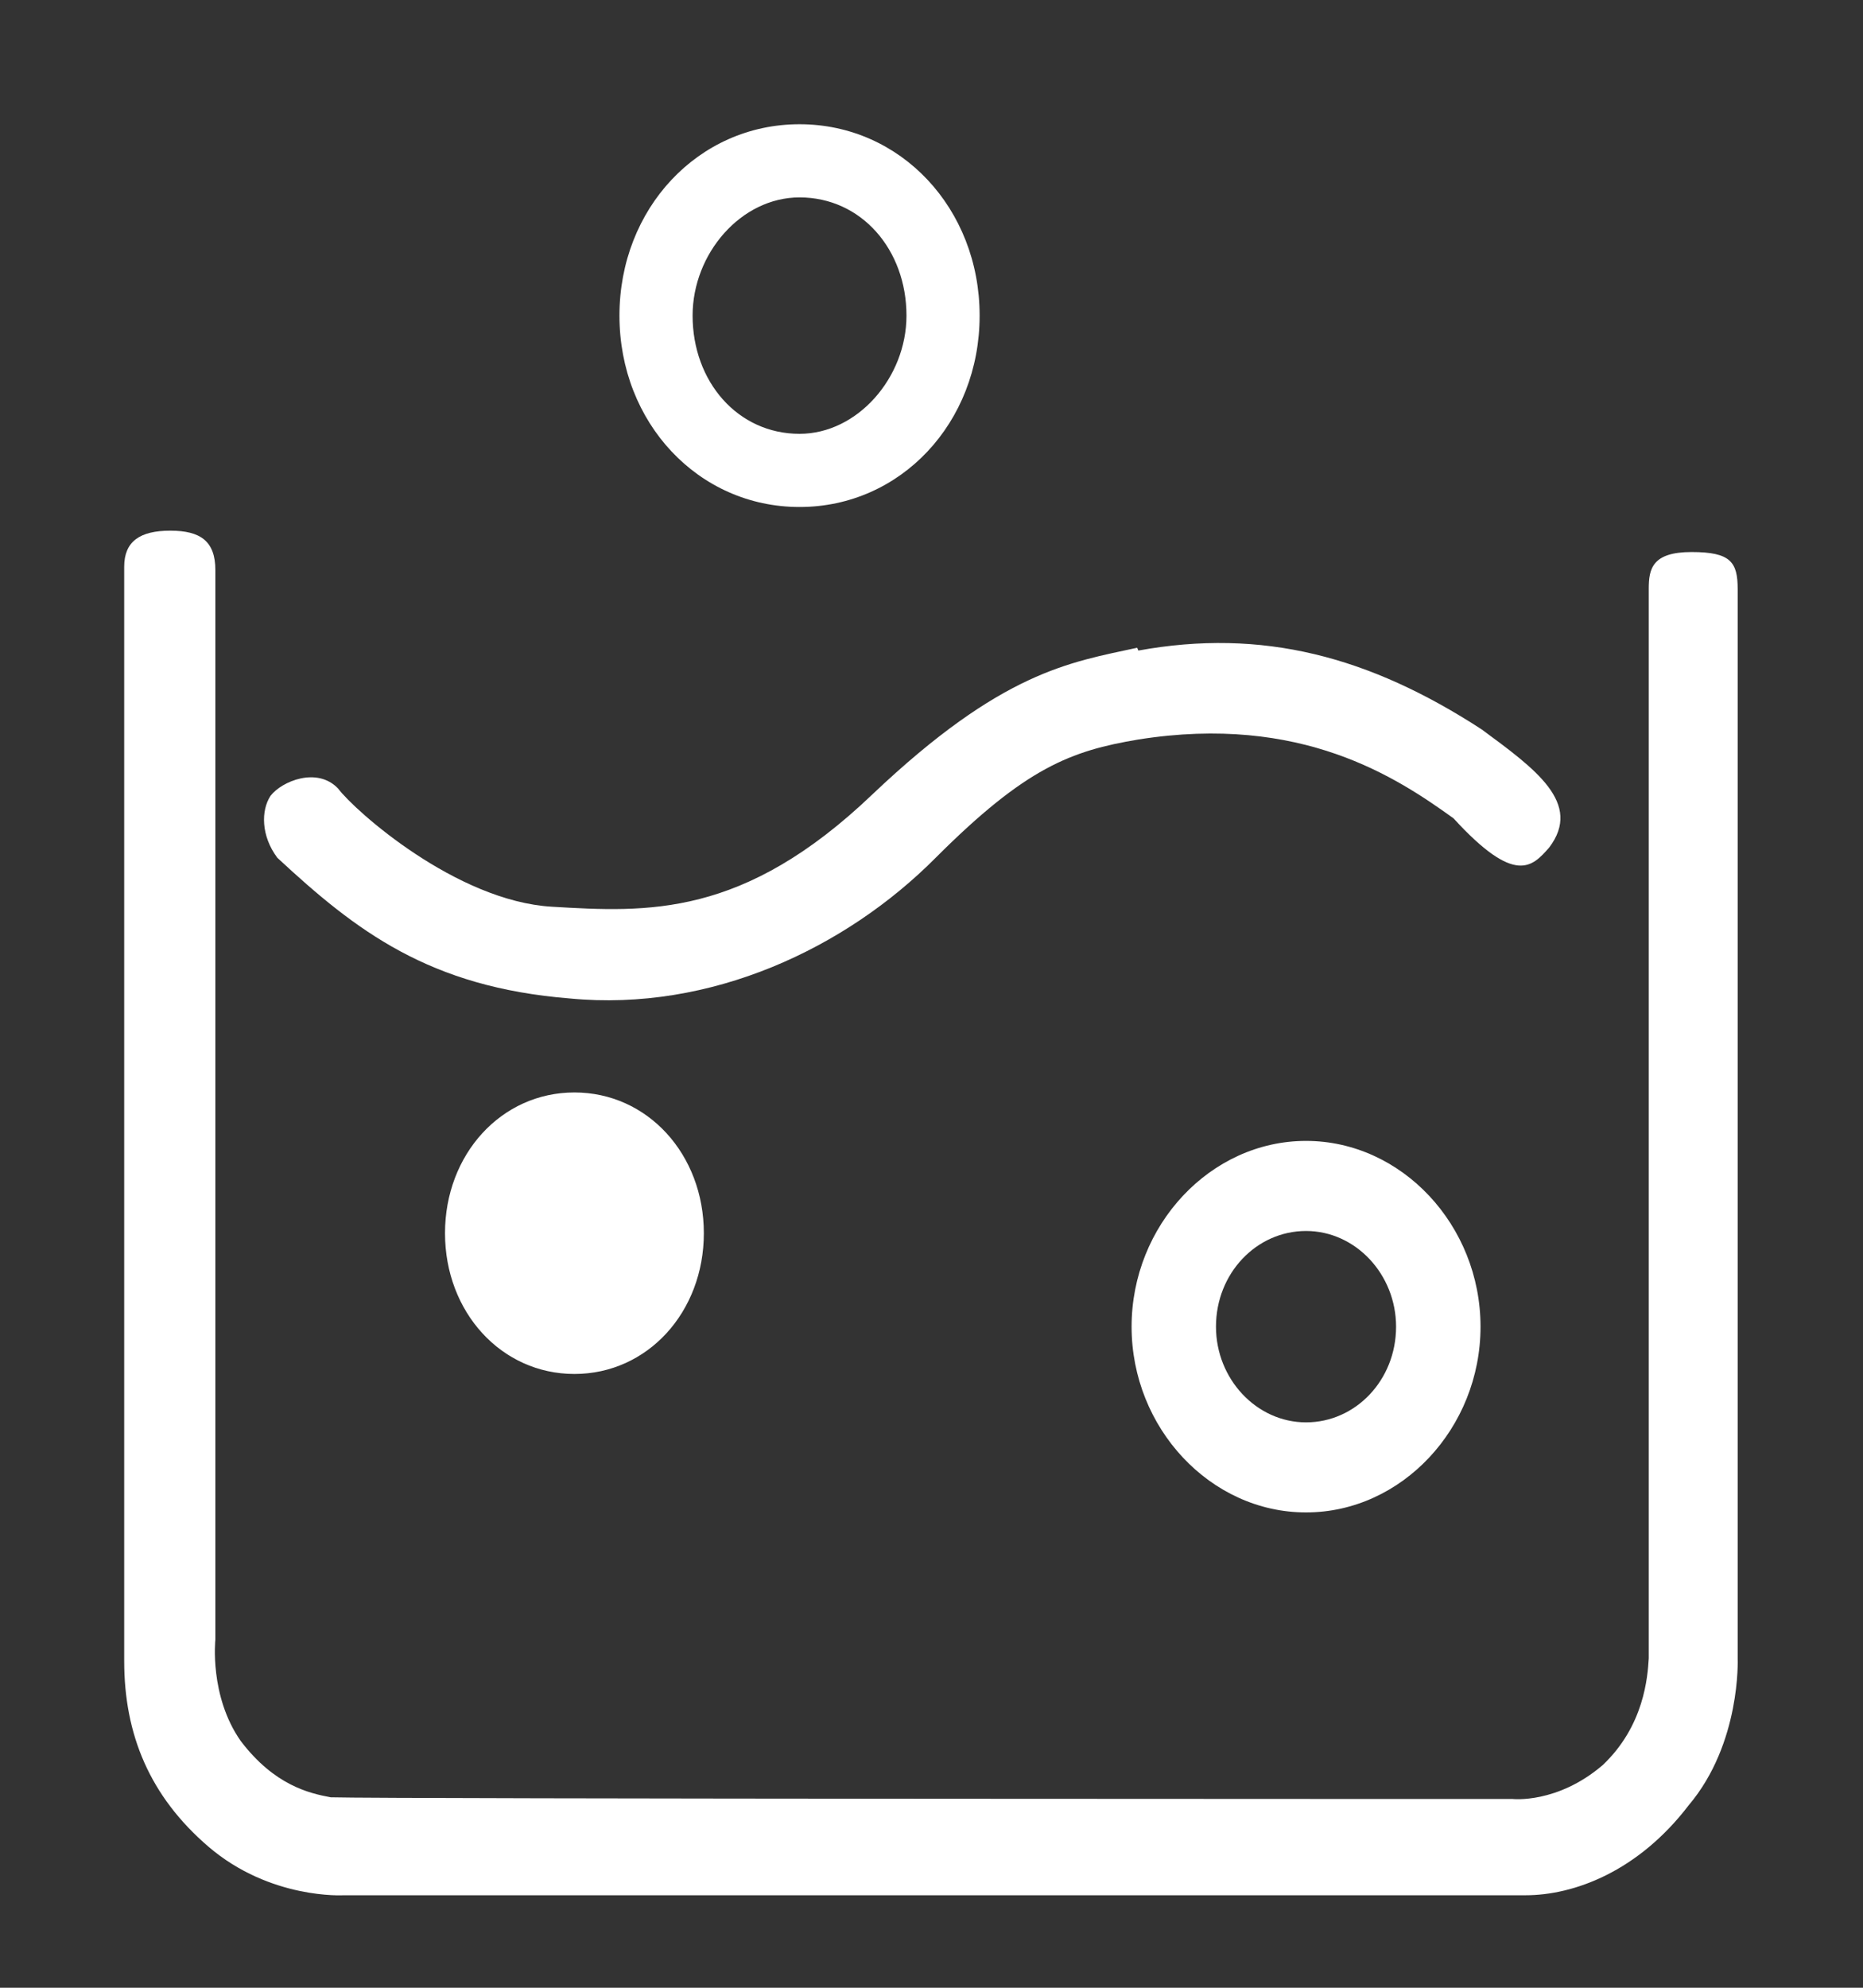 <svg width="30" height="32" viewBox="0 0 30 32" fill="none" xmlns="http://www.w3.org/2000/svg">
<rect x="0" y="0" width="30" height="32" fill="#333333" stroke="none"/>
<path d="M12.875 2C11.244 2 9.975 3.359 9.975 5.081C9.975 6.803 11.244 8.162 12.875 8.162C14.506 8.162 15.775 6.803 15.775 5.081C15.775 3.359 14.506 2 12.875 2ZM12.875 3.178C13.872 3.178 14.597 4.021 14.597 5.081C14.597 6.078 13.808 6.984 12.875 6.984C11.878 6.984 11.153 6.142 11.153 5.081C11.153 4.084 11.932 3.178 12.875 3.178ZM2 26.741C2 27.919 2.408 28.916 3.359 29.731C4.356 30.583 5.534 30.511 5.534 30.511H24.566C25.345 30.511 26.378 30.13 27.194 29.061C28.037 28.064 27.982 26.704 27.982 26.704V9.486C27.982 9.051 27.873 8.887 27.239 8.887C26.605 8.887 26.55 9.159 26.55 9.477V26.695C26.532 26.994 26.478 27.783 25.807 28.417C25.073 29.043 24.357 28.961 24.357 28.961C24.357 28.961 6.232 28.961 5.326 28.934C4.982 28.87 4.42 28.743 3.876 28.027C3.368 27.302 3.468 26.396 3.468 26.396V9.178C3.468 8.715 3.232 8.543 2.743 8.543C2.254 8.543 2 8.715 2 9.123V26.741ZM18.312 10.428C17.225 10.664 16.137 10.809 14.053 12.784C11.969 14.778 10.428 14.688 8.887 14.597C7.347 14.506 5.716 13.056 5.444 12.694C5.108 12.34 4.537 12.576 4.356 12.812C4.202 13.047 4.202 13.455 4.465 13.808C5.734 14.987 6.912 15.893 9.178 16.074C11.443 16.292 13.618 15.268 15.068 13.808C16.518 12.358 17.243 12.087 18.331 11.905C20.959 11.488 22.499 12.522 23.406 13.174C24.402 14.262 24.674 13.953 24.946 13.645C25.49 12.929 24.72 12.377 23.859 11.742C22.046 10.564 20.324 10.111 18.331 10.473L18.312 10.428ZM9.25 17.587C8.072 17.587 7.166 18.584 7.166 19.853C7.166 21.122 8.072 22.119 9.25 22.119C10.428 22.119 11.334 21.122 11.334 19.853C11.334 18.584 10.428 17.587 9.25 17.587ZM21.031 18.367C19.491 18.367 18.222 19.726 18.222 21.358C18.222 22.989 19.491 24.348 21.031 24.348C22.572 24.348 23.841 22.989 23.841 21.358C23.841 19.726 22.572 18.367 21.031 18.367ZM21.031 19.817C21.829 19.817 22.481 20.515 22.481 21.358C22.481 22.218 21.829 22.898 21.031 22.898C20.234 22.898 19.581 22.2 19.581 21.358C19.581 20.497 20.234 19.817 21.031 19.817Z" fill="white"/>
</svg>
